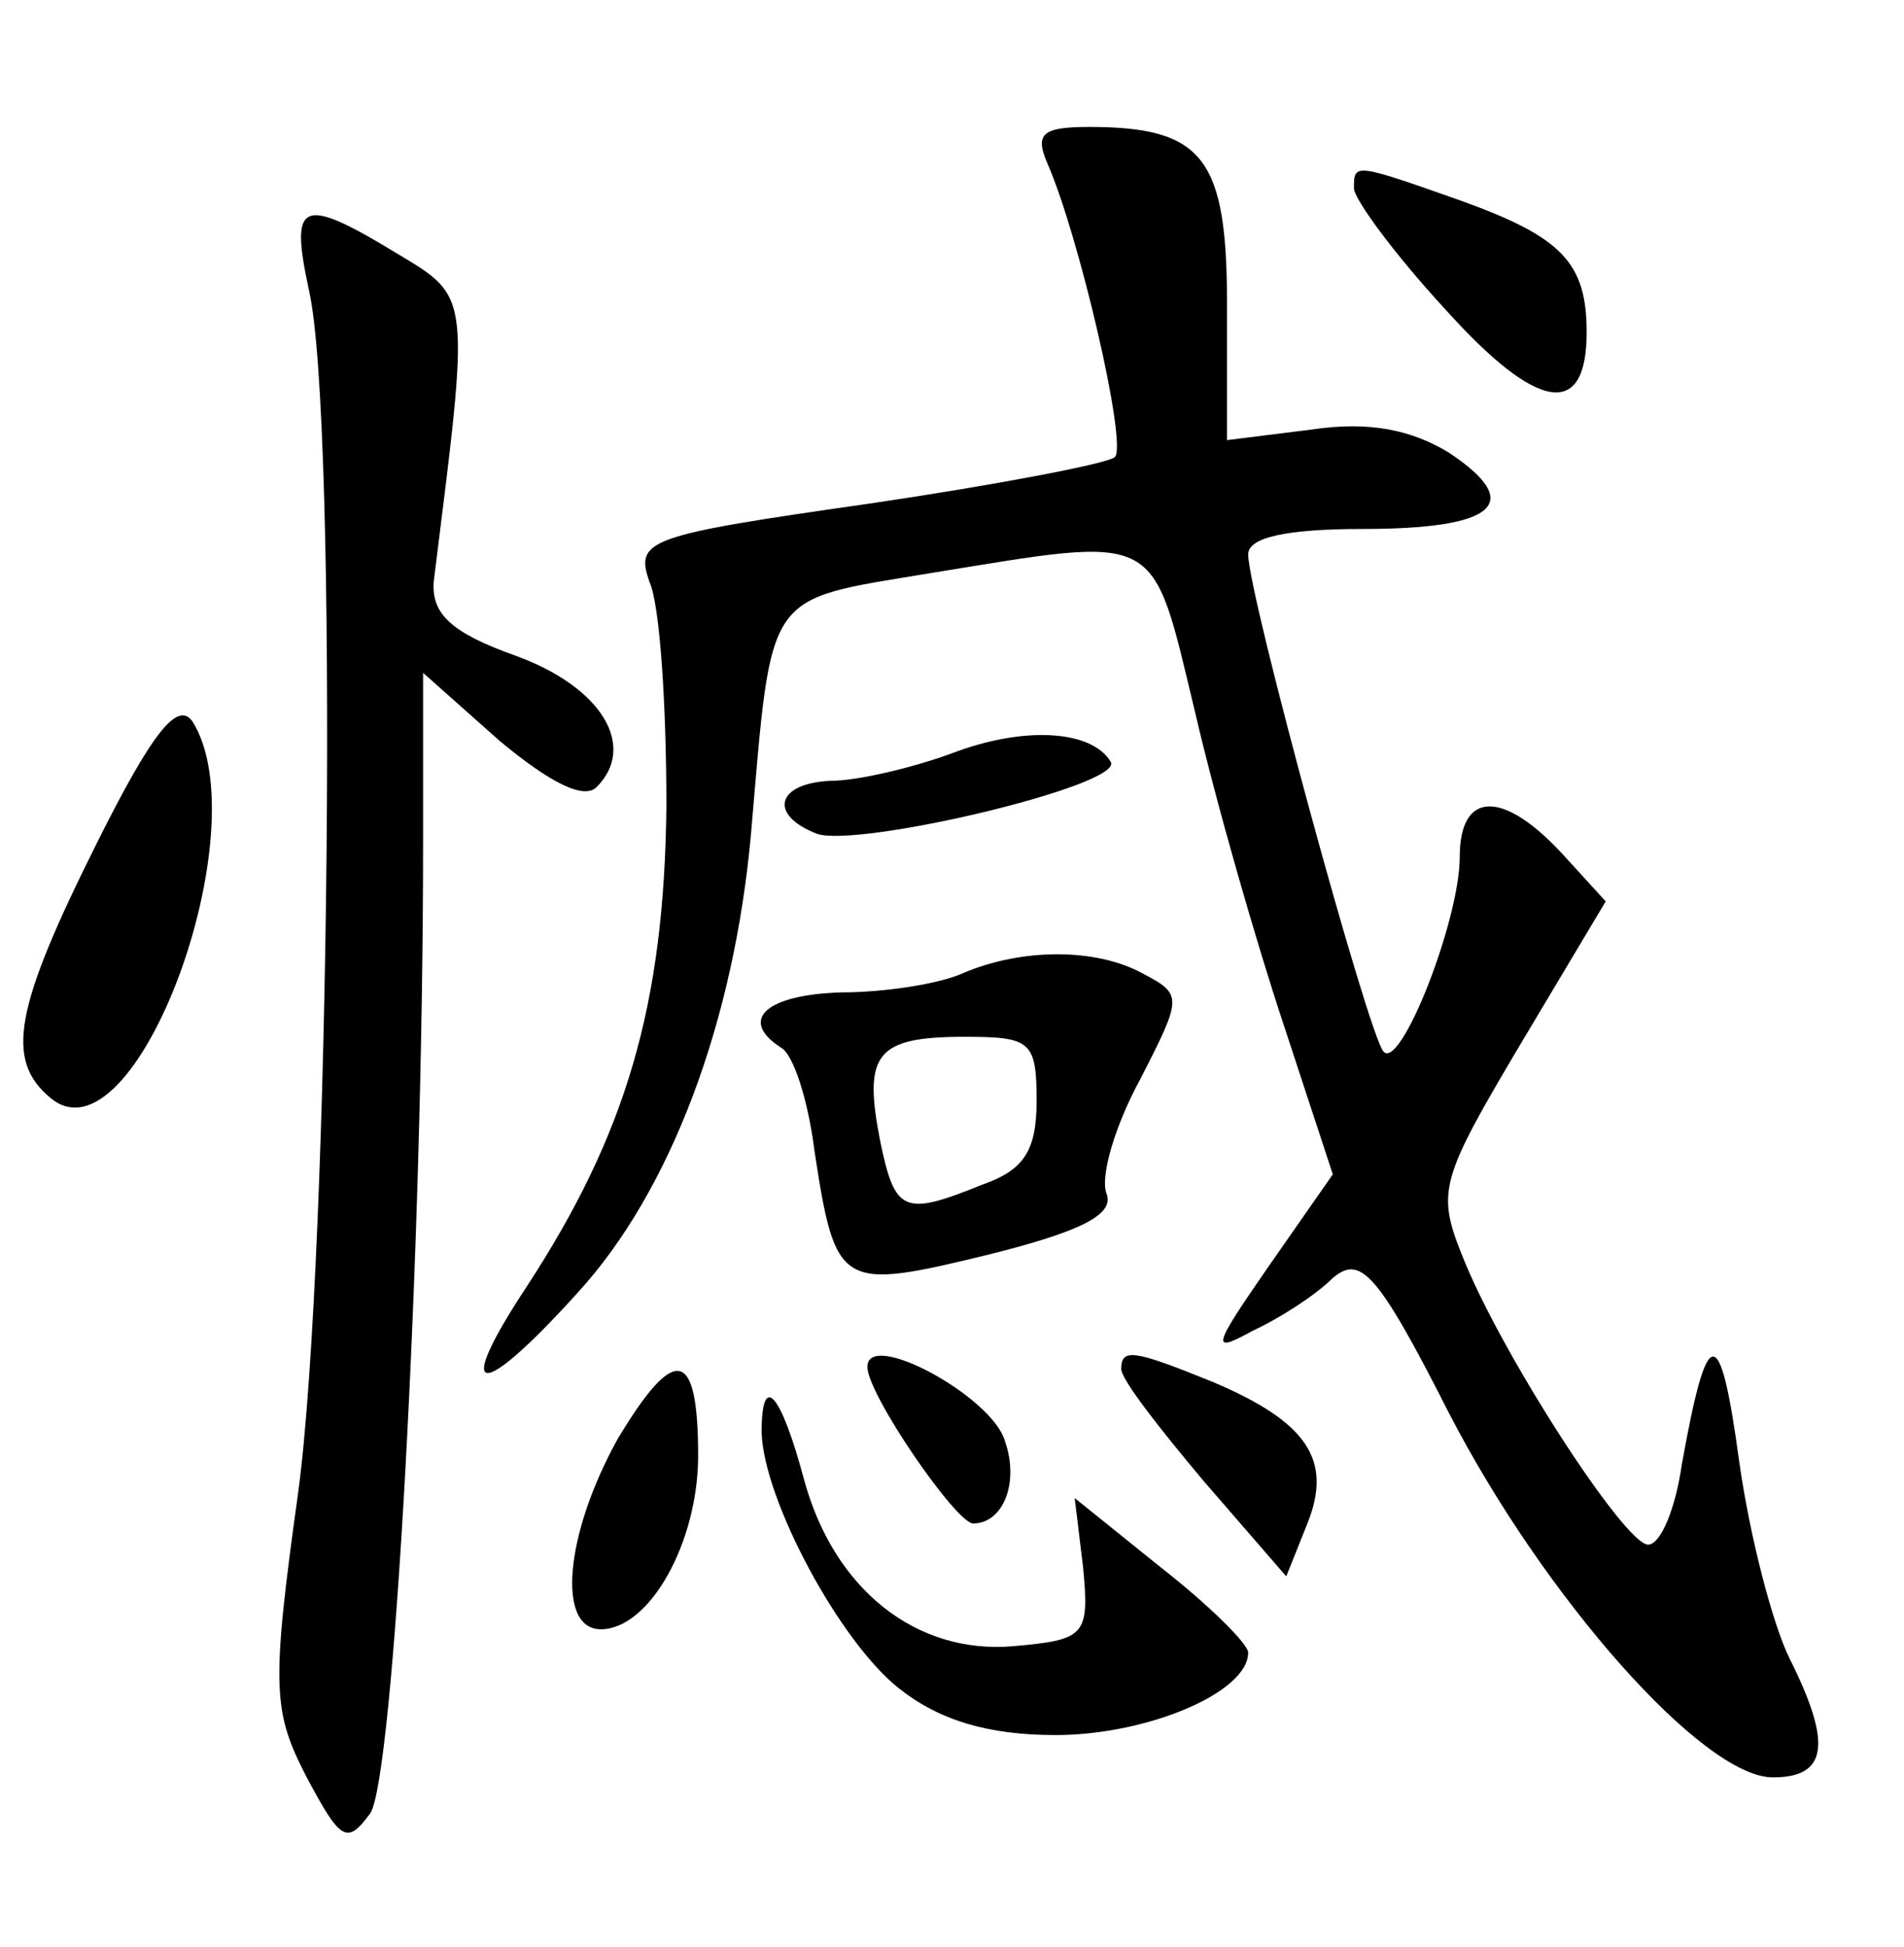 <?xml version="1.0" standalone="no"?>
<!DOCTYPE svg PUBLIC "-//W3C//DTD SVG 20010904//EN"
 "http://www.w3.org/TR/2001/REC-SVG-20010904/DTD/svg10.dtd">
<svg version="1.0" xmlns="http://www.w3.org/2000/svg"
 width="90pt" height="92pt" viewBox="0 0 90 92"
 preserveAspectRatio="xMidYMid meet">
<g transform="translate(0,92) scale(0.1,-0.1)"
fill="#000000" stroke="none">
<path d="M495 843 c15 -34 38 -133 32 -139 -3 -3 -55 -13 -116 -22 -105 -15
-111 -17 -104 -37 5 -11 8 -59 8 -106 -1 -94 -19 -155 -66 -227 -35 -53 -23
-55 24 -3 44 48 74 128 82 217 10 116 6 110 84 123 111 18 105 21 126 -66 10
-43 29 -109 42 -148 l23 -70 -30 -43 c-27 -39 -28 -42 -8 -31 13 6 30 17 38
25 13 11 21 3 55 -64 45 -87 120 -172 153 -172 26 0 28 16 8 56 -8 16 -19 58
-24 94 -9 66 -15 65 -27 -2 -3 -21 -10 -38 -16 -38 -11 0 -70 91 -88 137 -12
30 -10 36 28 100 l40 67 -21 23 c-28 30 -48 29 -48 -2 0 -30 -28 -101 -36 -92
-7 7 -64 216 -64 235 0 8 18 12 54 12 63 0 77 12 41 36 -18 11 -38 15 -65 11
l-40 -5 0 64 c0 69 -11 84 -65 84 -22 0 -26 -3 -20 -17z"/>
<path d="M640 831 c0 -5 19 -31 43 -57 44 -49 67 -52 67 -11 0 33 -12 45 -59
62 -51 18 -51 18 -51 6z"/>
<path d="M146 783 c14 -60 10 -456 -5 -568 -13 -93 -12 -104 4 -135 16 -30 19
-32 30 -17 11 16 25 264 25 460 l0 79 36 -32 c24 -20 40 -28 46 -22 19 19 3
47 -38 62 -31 11 -40 20 -39 35 17 136 18 134 -17 155 -46 28 -51 25 -42 -17z"/>
<path d="M46 522 c-39 -78 -44 -103 -22 -121 40 -33 99 127 67 178 -7 10 -19
-5 -45 -57z"/>
<path d="M450 564 c-19 -7 -45 -13 -57 -13 -26 -1 -30 -16 -7 -25 19 -7 146
23 139 34 -9 15 -41 17 -75 4z"/>
<path d="M455 460 c-11 -5 -37 -9 -57 -9 -36 -1 -49 -13 -29 -26 6 -3 13 -25
16 -49 10 -65 12 -66 82 -49 44 11 60 19 56 29 -3 8 4 32 16 54 20 39 20 40 1
50 -22 12 -57 12 -85 0z m35 -60 c0 -24 -6 -33 -26 -40 -37 -15 -41 -13 -48
21 -8 41 -2 49 40 49 31 0 34 -2 34 -30z"/>
<path d="M292 240 c-25 -45 -29 -90 -8 -90 23 0 46 41 46 82 0 51 -11 53 -38
8z"/>
<path d="M410 274 c0 -13 42 -74 50 -74 14 0 22 19 15 39 -6 21 -65 53 -65 35z"/>
<path d="M530 273 c0 -5 18 -28 39 -53 l39 -45 10 25 c12 30 0 48 -45 67 -37
15 -43 16 -43 6z"/>
<path d="M360 243 c1 -32 37 -99 65 -121 19 -15 42 -22 74 -22 43 0 91 20 91
39 0 4 -18 22 -41 40 l-41 33 4 -33 c3 -32 1 -34 -33 -37 -46 -4 -85 27 -99
79 -11 41 -20 51 -20 22z"/>
</g>
</svg>
